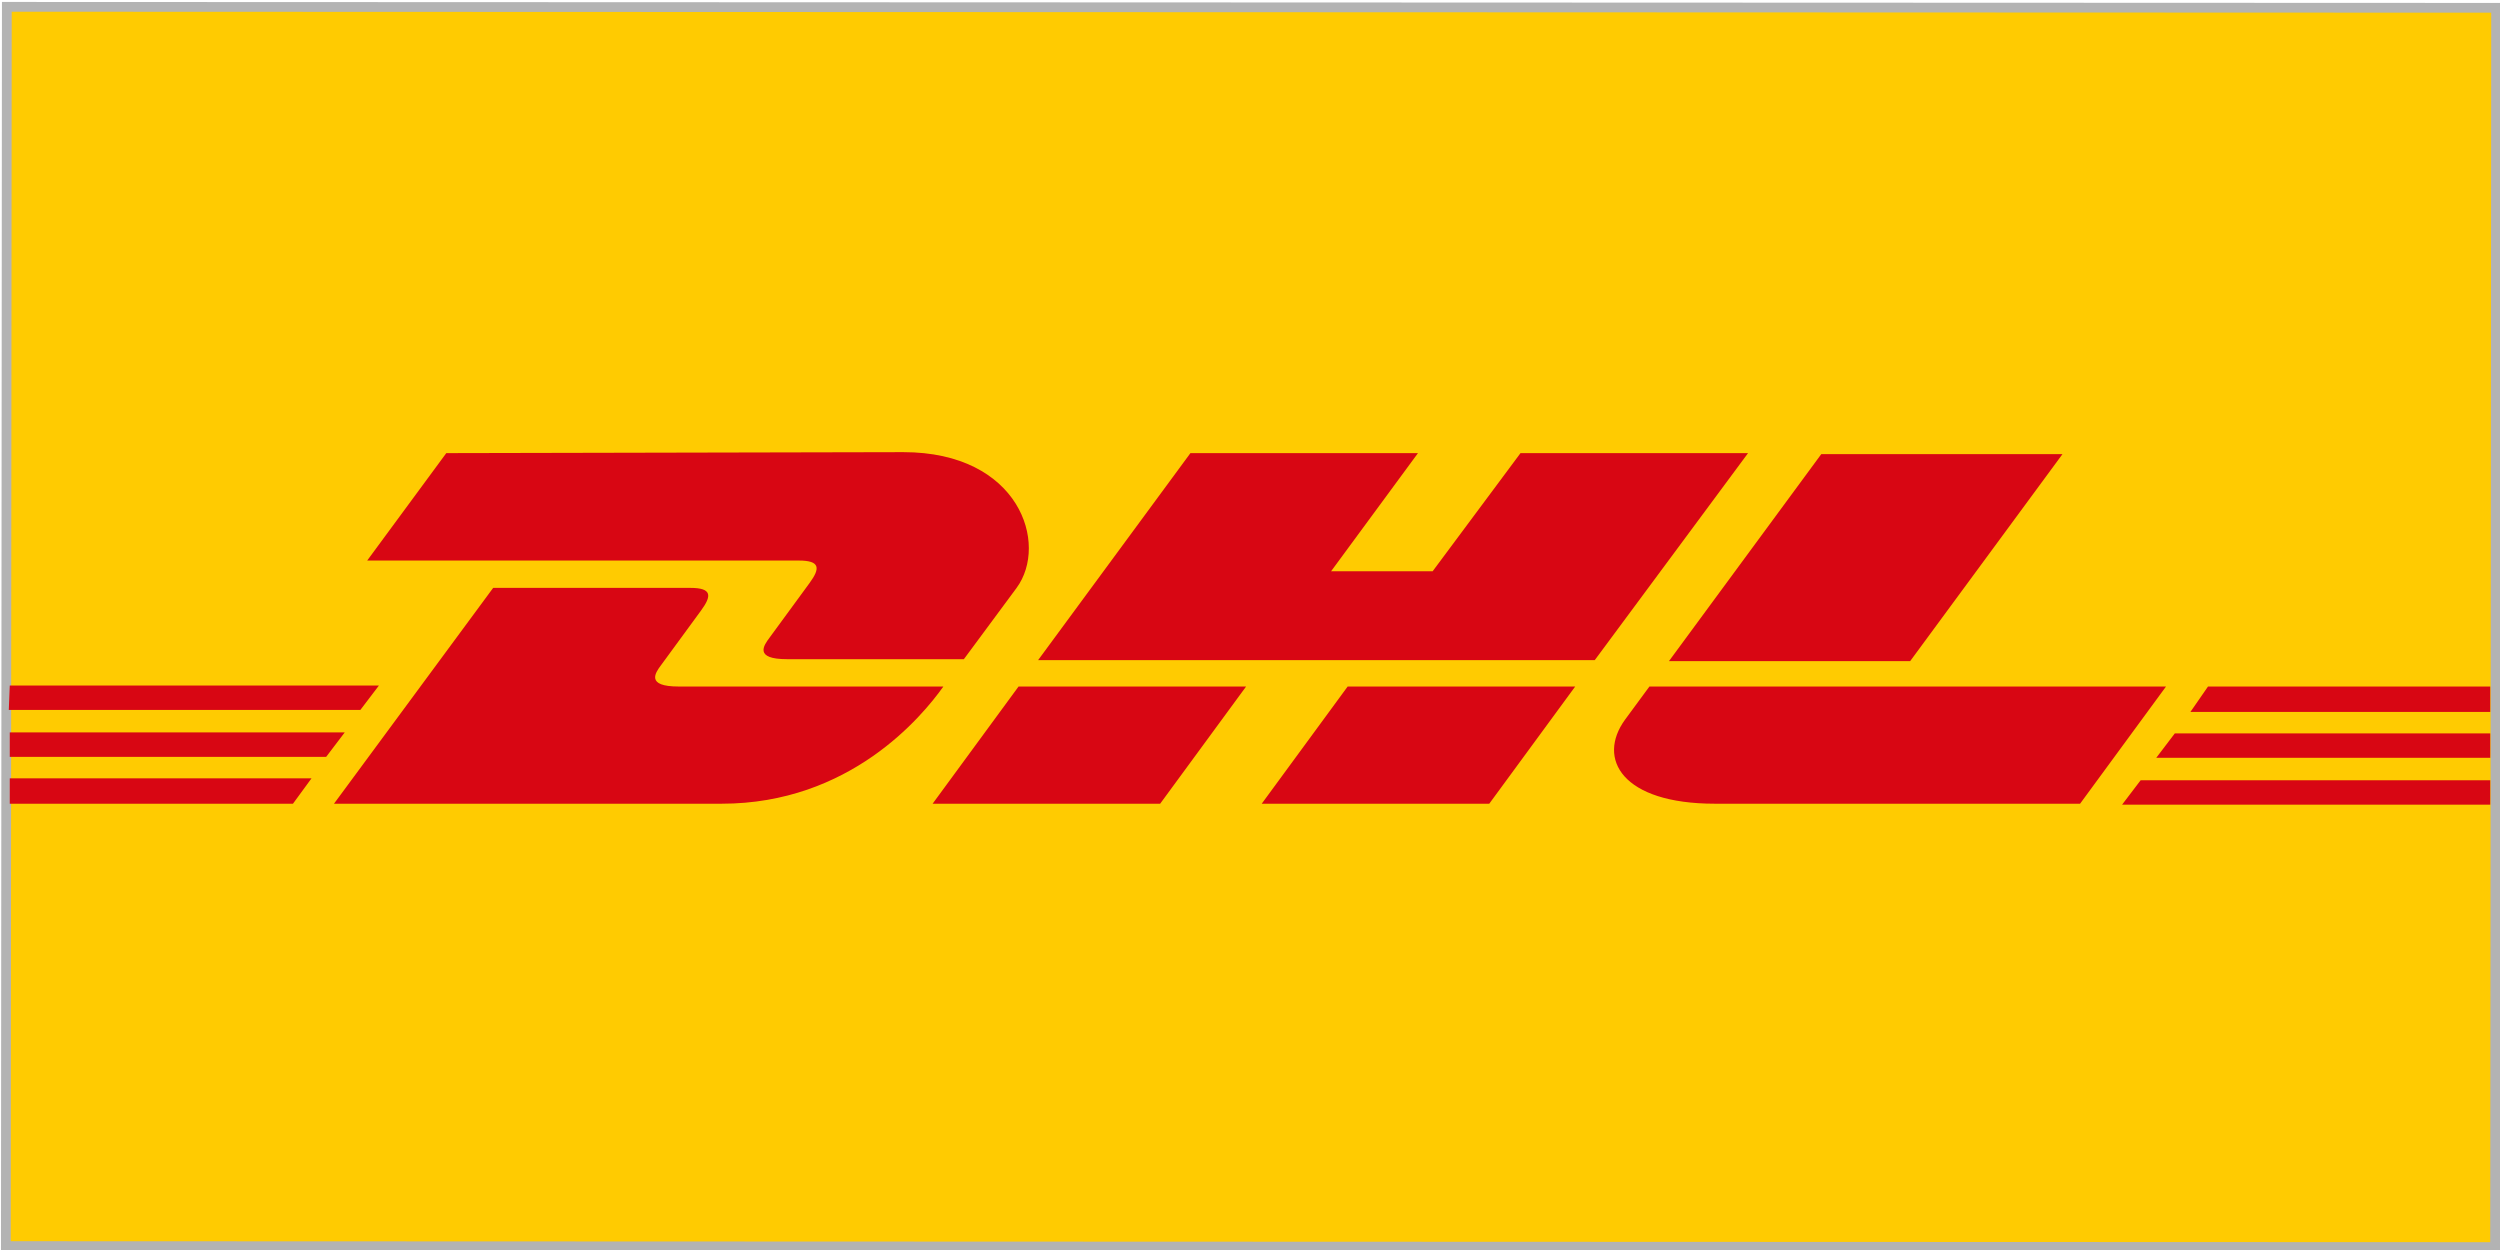 <?xml version="1.0" encoding="utf-8"?>
<!-- Generator: Adobe Illustrator 21.1.0, SVG Export Plug-In . SVG Version: 6.00 Build 0)  -->
<svg version="1.1" id="Layer_1" xmlns="http://www.w3.org/2000/svg" xmlns:xlink="http://www.w3.org/1999/xlink" x="0px" y="0px"
	 viewBox="0 0 256 128" style="enable-background:new 0 0 256 128;" xml:space="preserve">
<style type="text/css">
	.st0{fill:#FFCB01;}
	.st1{fill:#B3B3B3;}
	.st2{fill:#D80613;}
</style>
<g>
	<g>
		<rect x="0.7" y="0.8" class="st0" width="254.9" height="126.9"/>
		<path class="st1" d="M1.2,1.2l253.9,0.1l-0.1,125.9L1.1,127.1L1.2,1.2 M0.2,0.2L0.1,128.1l255.9,0.1l0.1-127.9L0.2,0.2L0.2,0.2z"
			/>
	</g>
	<g>
		<path class="st2" d="M45.7,46.4l-8.1,11l44.2,0c2.2,0,2.2,0.8,1.1,2.3c-1.1,1.5-3,4.1-4.1,5.6c-0.6,0.8-1.6,2.2,1.8,2.2l18.1,0
			l5.4-7.3c3.3-4.5,0.3-13.9-11.6-13.9L45.7,46.4L45.7,46.4z"/>
		<path class="st2" d="M34.2,82.3l16.3-22.1l20.2,0c2.2,0,2.2,0.8,1.1,2.3l-4.1,5.6c-0.6,0.8-1.6,2.2,1.8,2.2l27.1,0
			c-2.2,3.1-9.6,12-22.7,12L34.2,82.3z M127.6,70.3l-8.8,12l-23.3,0l8.8-12L127.6,70.3z M163.3,67.6l-57,0l15.6-21.2l23.3,0
			l-8.9,12.1l10.4,0l9-12.1l23.3,0L163.3,67.6z M161.3,70.3l-8.8,12l-23.3,0l8.8-12L161.3,70.3z M1,75l34.3,0l-1.9,2.5L1,77.5L1,75z
			 M1,70.2l37.8,0l-1.9,2.5l-36,0L1,70.2z M1,79.7l30.9,0L30,82.3l-29,0L1,79.7z M255,77.6l-34.2,0l1.9-2.5l32.3,0L255,77.6z
			 M255,82.4l-37.7,0l1.9-2.5l35.8,0L255,82.4z M226.1,70.3l28.9,0l0,2.6l-30.7,0L226.1,70.3z M211.2,46.5l-15.6,21.2l-24.7,0
			l15.6-21.2L211.2,46.5z M168.9,70.3c0,0-1.7,2.3-2.5,3.4c-2.9,4-0.3,8.6,9.2,8.6l37.4,0l8.8-12L168.9,70.3L168.9,70.3z"/>
	</g>
</g>
</svg>
